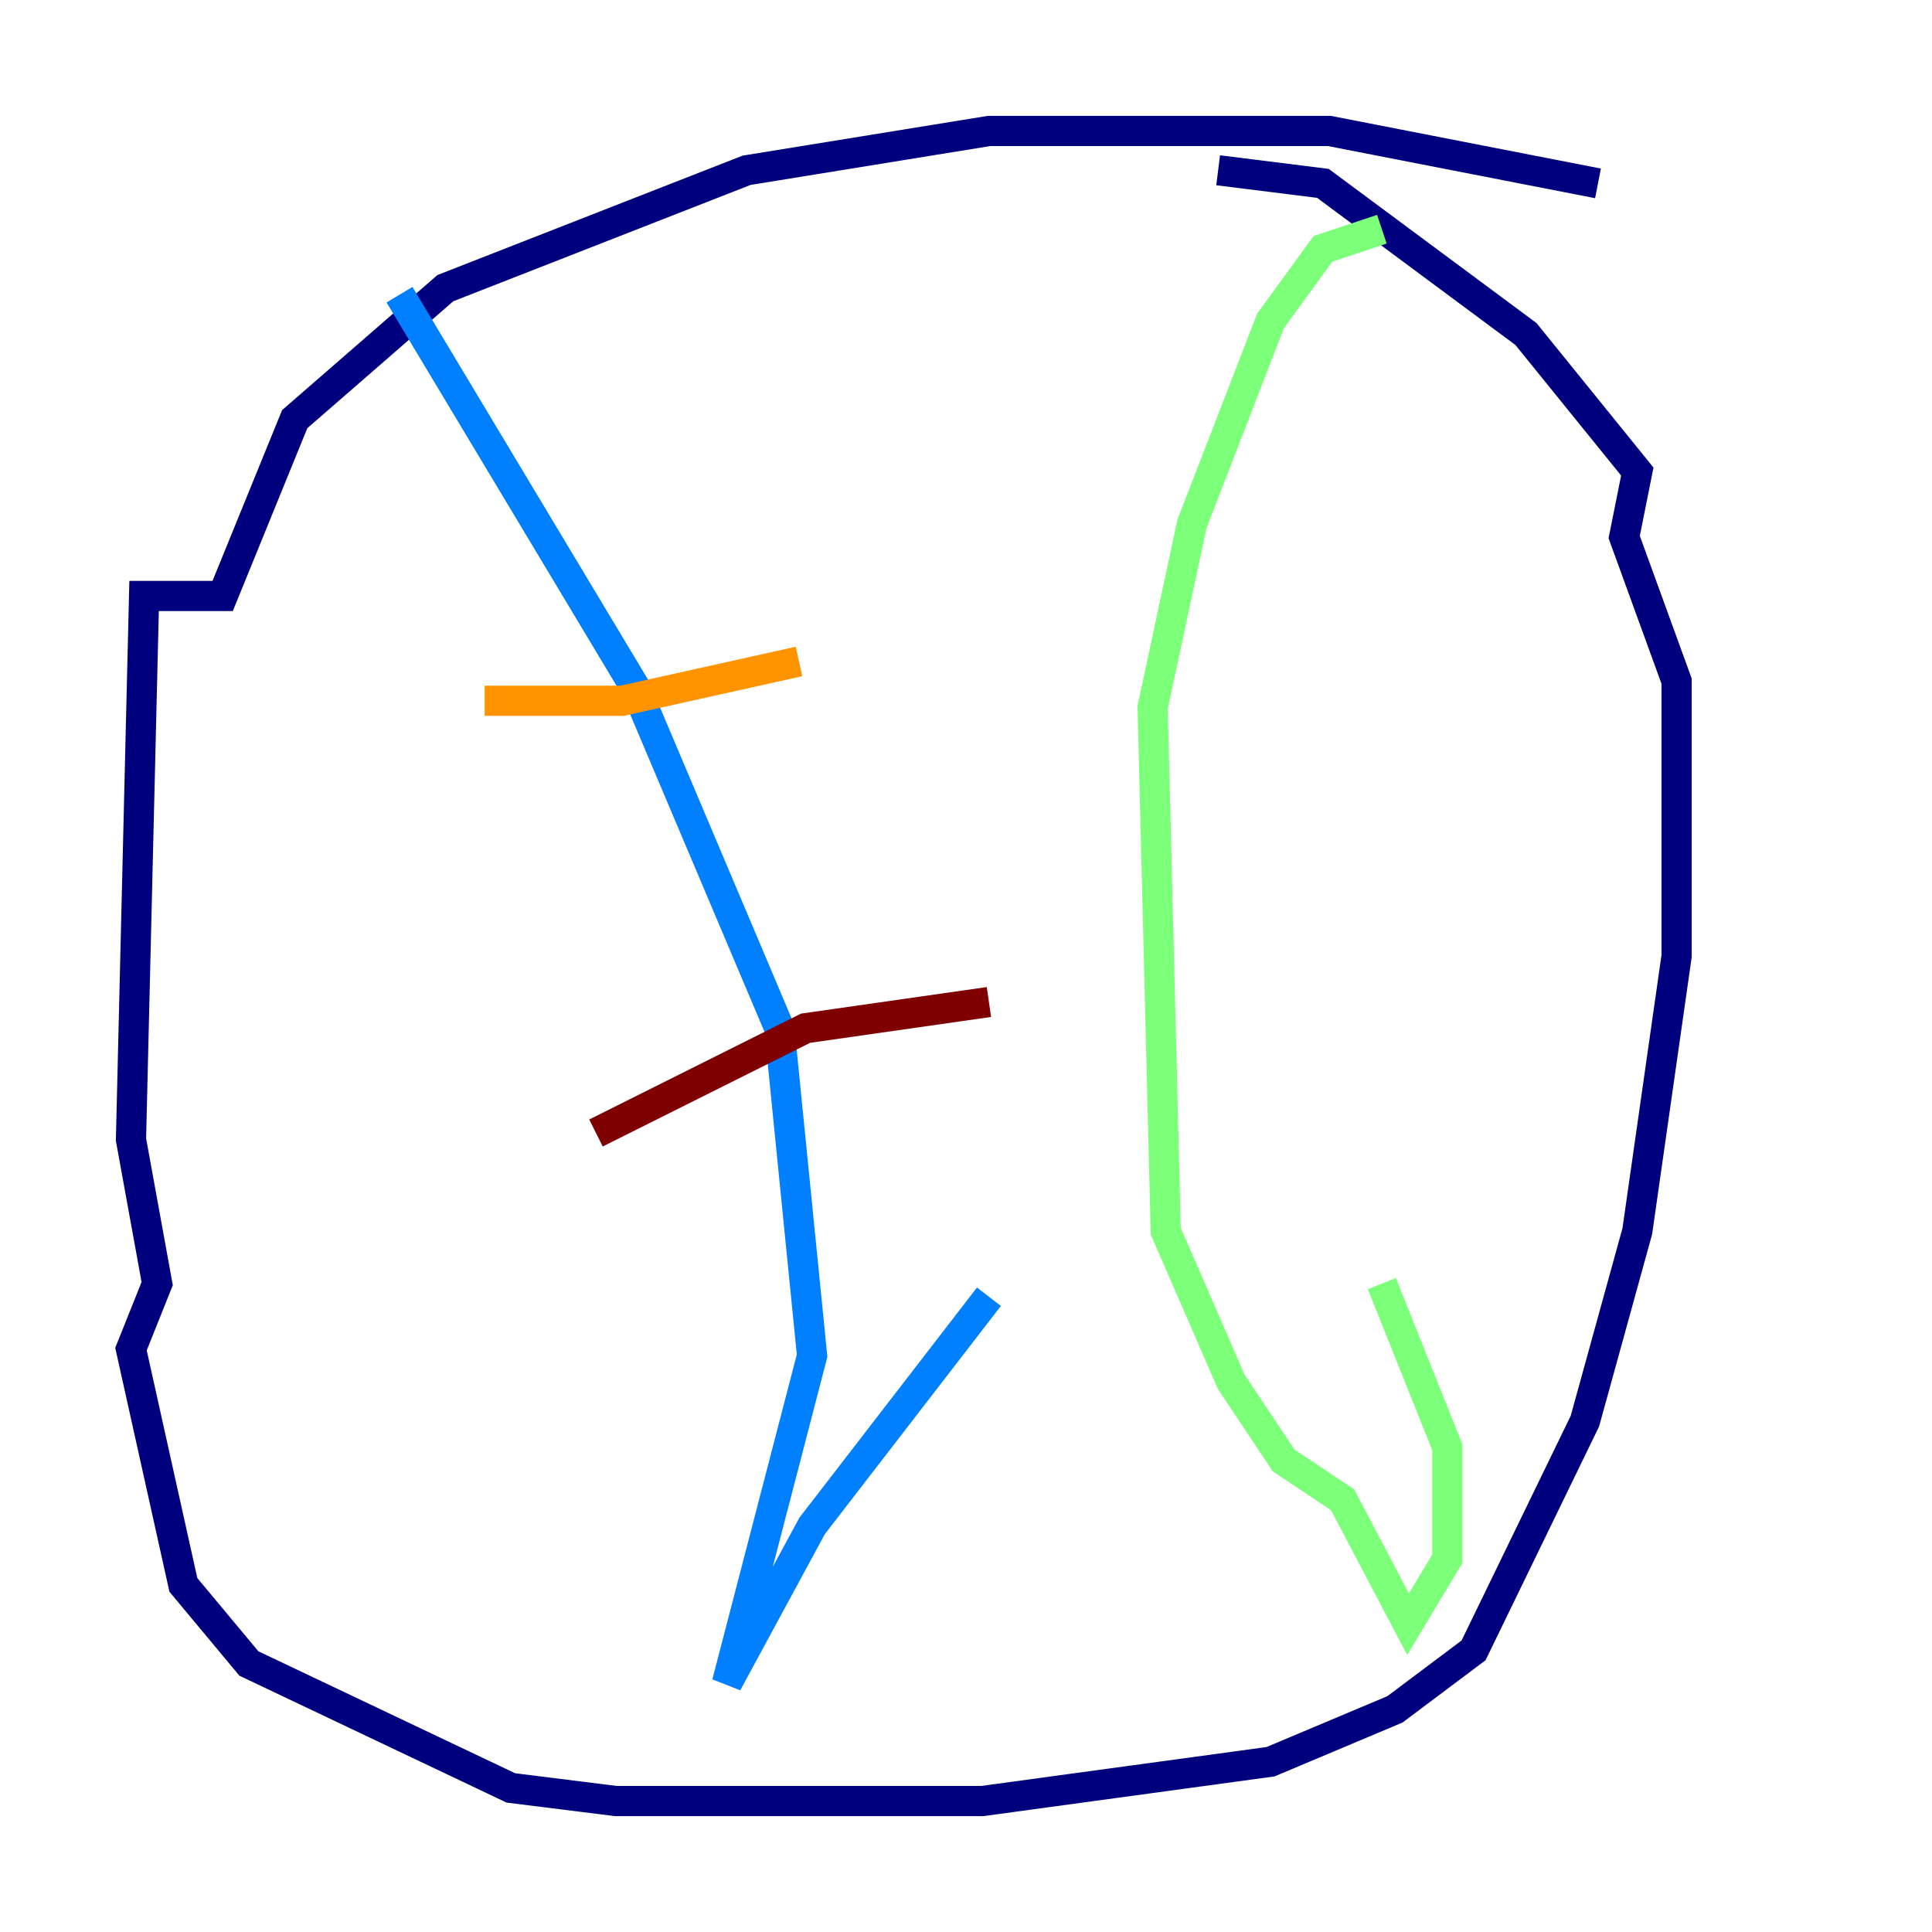 <?xml version="1.0" encoding="utf-8" ?>
<svg baseProfile="tiny" height="128" version="1.2" viewBox="0,0,128,128" width="128" xmlns="http://www.w3.org/2000/svg" xmlns:ev="http://www.w3.org/2001/xml-events" xmlns:xlink="http://www.w3.org/1999/xlink"><defs /><polyline fill="none" points="105.871,12.149 88.081,8.678 65.519,8.678 49.464,11.281 29.505,19.091 19.525,27.77 14.752,39.485 9.546,39.485 8.678,75.498 10.414,85.044 8.678,89.383 12.149,105.003 16.488,110.21 33.844,118.454 40.786,119.322 65.085,119.322 84.176,116.719 92.42,113.248 97.627,109.342 105.003,94.156 108.475,81.573 111.078,63.349 111.078,45.125 107.607,35.58 108.475,31.241 101.098,22.129 87.647,12.149 80.705,11.281" stroke="#00007f" stroke-width="2" /><polyline fill="none" points="26.468,19.525 42.088,45.559 51.634,68.122 53.803,89.817 48.163,111.512 53.803,101.098 65.519,85.912" stroke="#0080ff" stroke-width="2" /><polyline fill="none" points="91.552,15.186 87.647,16.488 84.176,21.261 78.969,34.712 76.366,46.861 77.234,81.573 81.573,91.552 85.044,96.759 88.949,99.363 93.288,107.607 95.891,103.268 95.891,95.891 91.552,85.044" stroke="#7cff79" stroke-width="2" /><polyline fill="none" points="32.108,46.427 41.22,46.427 52.936,43.824" stroke="#ff9400" stroke-width="2" /><polyline fill="none" points="39.485,75.064 53.37,68.122 65.519,66.386" stroke="#7f0000" stroke-width="2" /></svg>